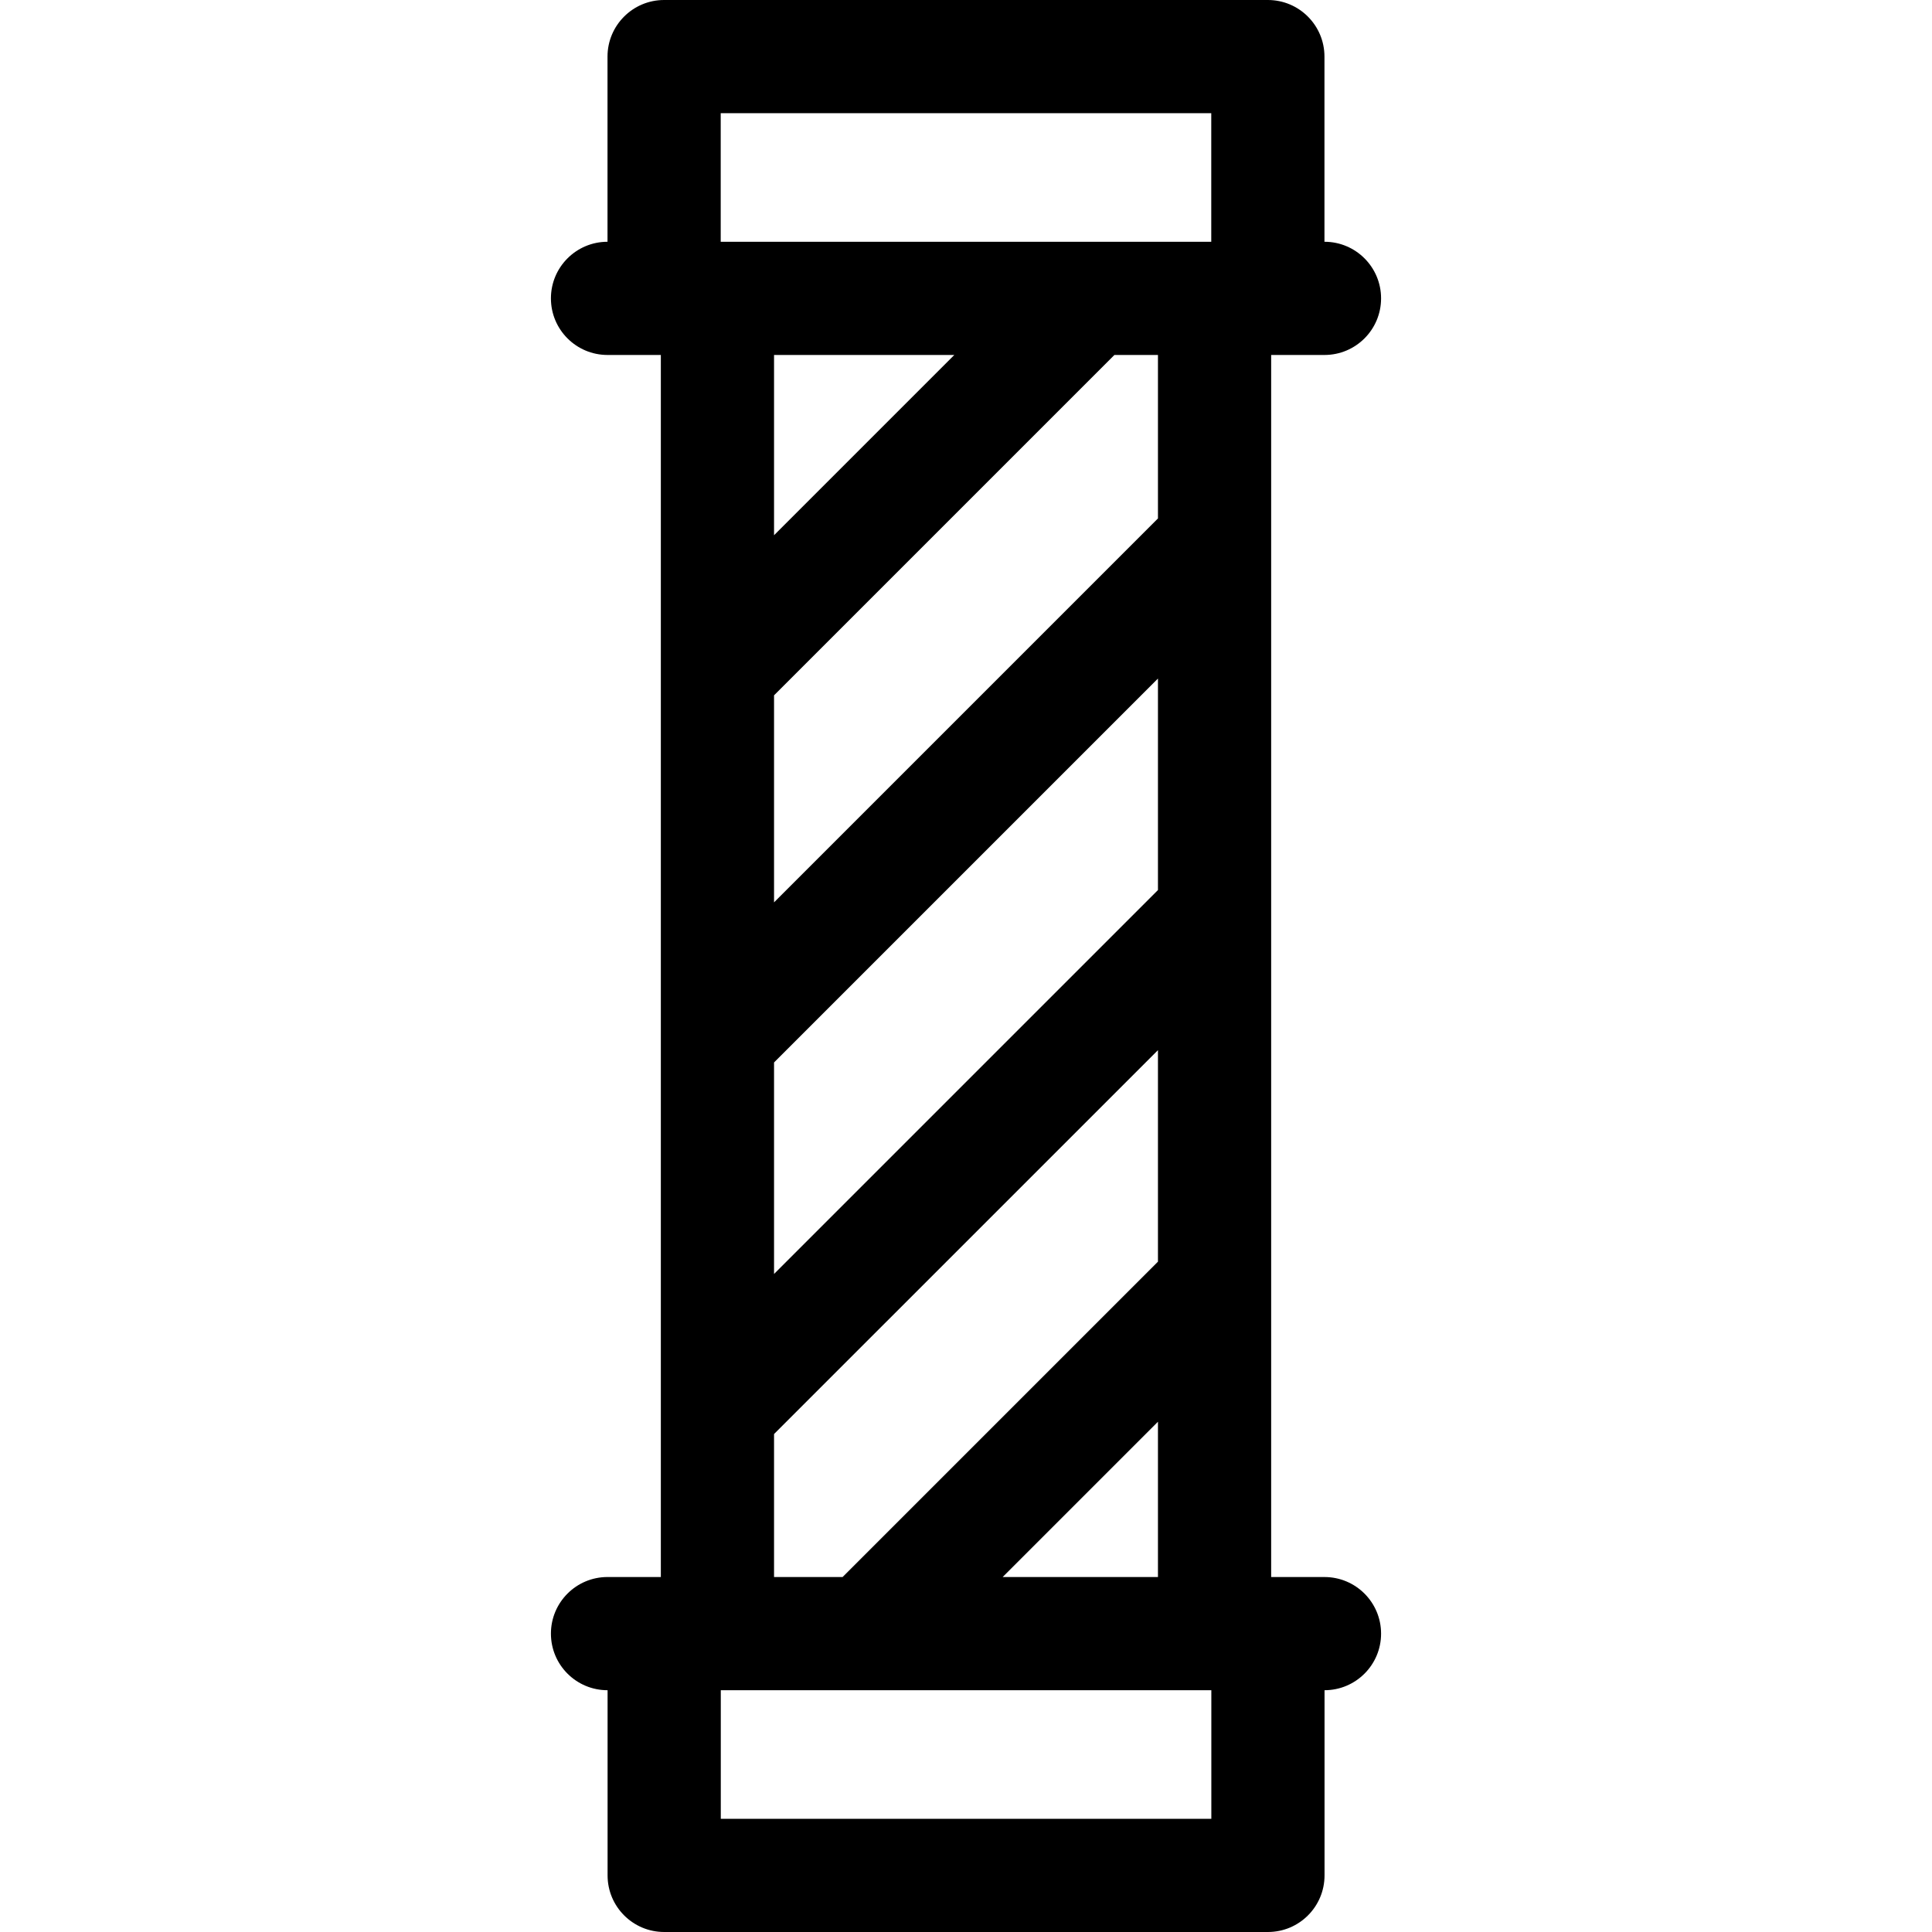 <svg height="512pt" viewBox="-146 0 512 512" width="512pt" xmlns="http://www.w3.org/2000/svg"><path d="m205 417.93h-14.129v-323.859h14.129c8.285 0 15-6.715 15-15 0-8.281-6.715-15-15-15h-.004v-49.07c0-8.285-6.715-15-15-15h-160c-8.281 0-15 6.715-15 15v49.07c-8.281.004-14.996 6.719-14.996 15 0 8.285 6.715 15 15 15h14.129v323.855h-14.129c-8.285 0-15 6.719-15 15 0 8.285 6.715 15 15 15h.016v49.074c0 8.285 6.719 15 15 15h160c8.285 0 15-6.715 15-15v-49.074c8.277-.008 14.984-6.719 14.984-14.996 0-8.285-6.715-15-15-15zm-145.871-136.367 101.742-101.742v56.055l-101.742 101.738zm101.742-144.168-101.742 101.742v-54.867l90.195-90.195h11.547zm-101.742 4.449v-47.773h47.77zm0 238.195 101.742-101.738v56.051l-83.578 83.578h-18.164zm101.742-3.266v41.152h-41.152zm-115.875-346.773h130v34.07h-130zm130.02 452h-130v-34.07h130zm0 0"/></svg>